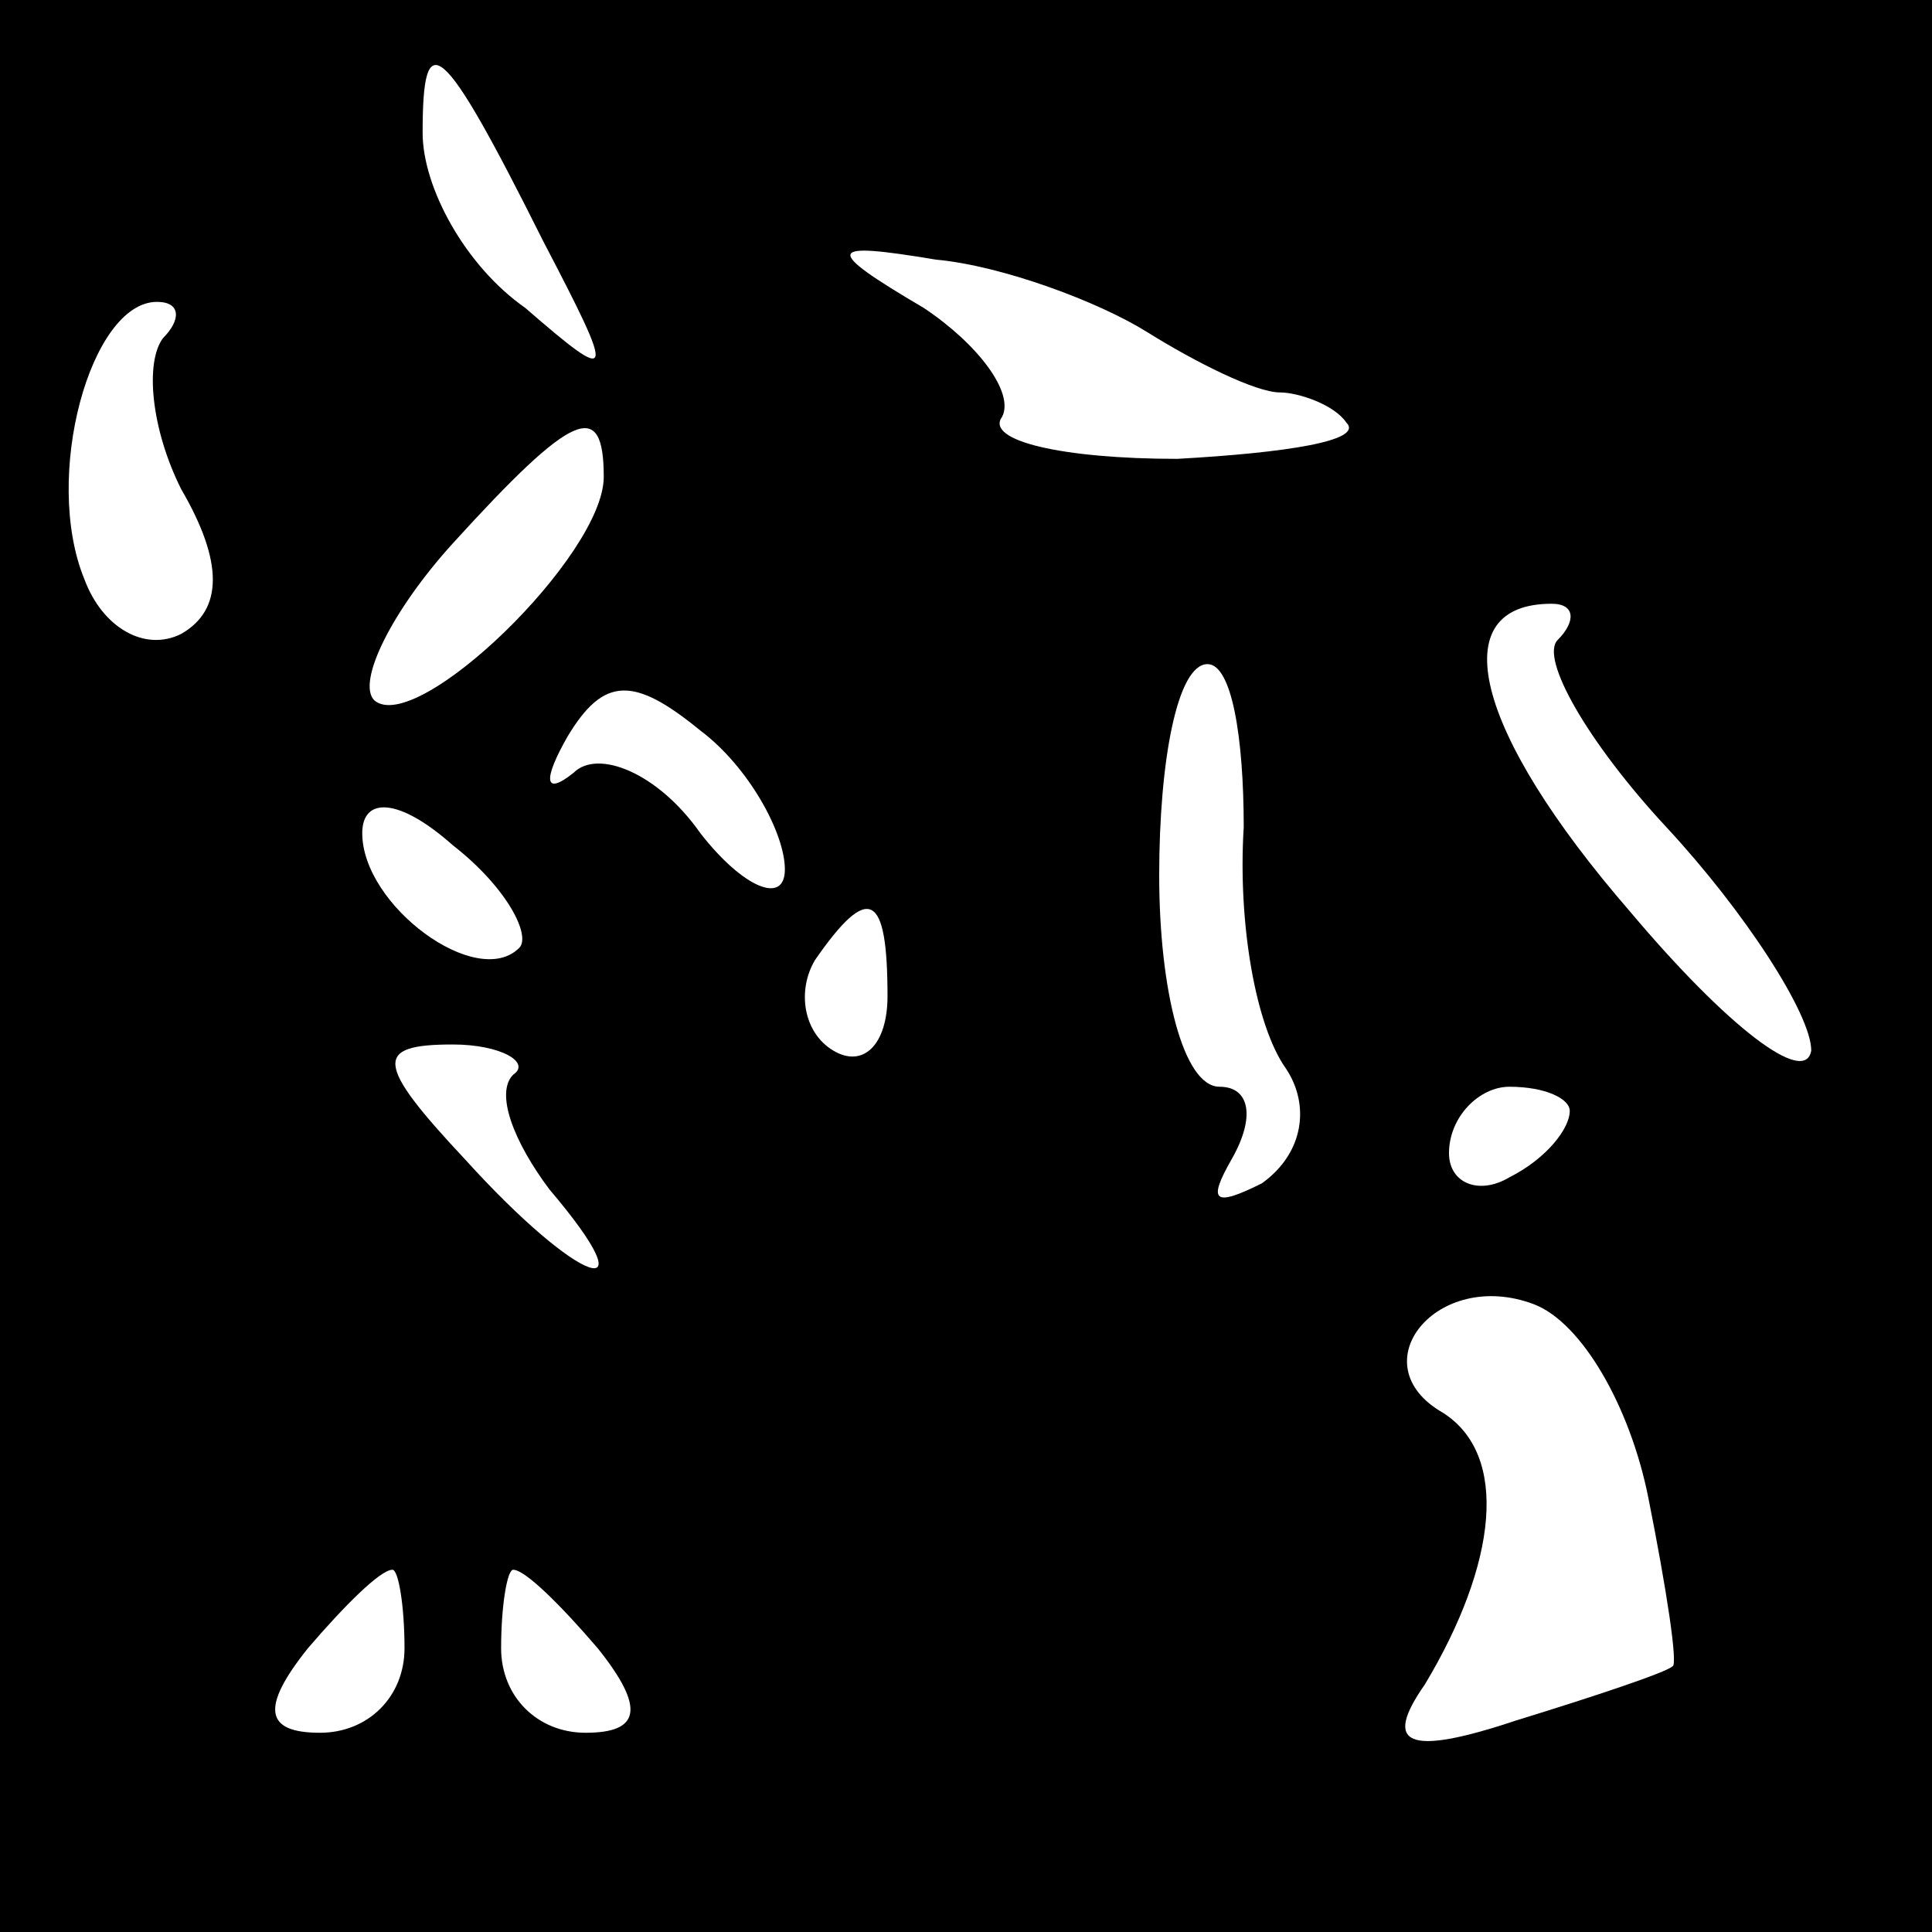 <?xml version="1.0" standalone="no"?>
<!DOCTYPE svg PUBLIC "-//W3C//DTD SVG 20010904//EN"
 "http://www.w3.org/TR/2001/REC-SVG-20010904/DTD/svg10.dtd">
<svg version="1.0" xmlns="http://www.w3.org/2000/svg"
 width="32pt" height="32pt" viewBox="0 0 32 32"
 preserveAspectRatio="xMidYMid meet">
<rect x="0" y="0" width="32" height="32" fill="#808080" stroke="none"/>
<g transform="translate(0,32) scale(0.1,-0.1)"
fill="#000000" stroke="none">
<path fill="#000000" stroke="none" d="M0 160 l0 -160 160 0 160 0 0 160 0
160 -160 0 -160 0 0 -160z"/>
<path fill="#ffffff" stroke="none" d="M90 280 c12 -23 12 -24 -3 -11 -10 7
-17 20 -17 29 0 18 3 16 20 -18z"/>
<path fill="#ffffff" stroke="none" d="M190 265 c8 -5 18 -10 22 -10 3 0 9 -2
11 -5 3 -3 -10 -5 -28 -6 -19 0 -32 3 -29 7 2 4 -4 12 -13 18 -17 10 -16 11 2
8 11 -1 27 -7 35 -12z"/>
<path fill="#ffffff" stroke="none" d="M27 264 c-3 -4 -2 -15 3 -25 7 -12 7
-20 0 -24 -6 -3 -13 1 -16 9 -7 17 1 46 12 46 4 0 4 -3 1 -6z"/>
<path fill="#ffffff" stroke="none" d="M100 241 c0 -13 -31 -43 -38 -37 -3 3
3 15 13 26 20 22 25 24 25 11z"/>
<path fill="#ffffff" stroke="none" d="M258 214 c-3 -3 5 -17 18 -31 13 -14
24 -31 24 -37 -1 -6 -14 4 -30 23 -26 30 -31 51 -13 51 4 0 4 -3 1 -6z"/>
<path fill="#ffffff" stroke="none" d="M130 176 c0 -6 -7 -3 -14 6 -7 10 -17
14 -21 10 -5 -4 -5 -1 -1 6 6 10 11 10 22 1 8 -6 14 -17 14 -23z"/>
<path fill="#ffffff" stroke="none" d="M206 183 c-1 -16 2 -33 7 -40 4 -6 3
-14 -4 -19 -8 -4 -9 -3 -5 4 4 7 3 12 -2 12 -6 0 -10 16 -10 35 0 19 3 35 8
35 4 0 6 -12 6 -27z"/>
<path fill="#ffffff" stroke="none" d="M86 163 c-7 -7 -26 7 -26 19 0 6 6 6
15 -2 9 -7 13 -15 11 -17z"/>
<path fill="#ffffff" stroke="none" d="M147 155 c0 -8 -4 -12 -9 -9 -5 3 -6
10 -3 15 9 13 12 11 12 -6z"/>
<path fill="#ffffff" stroke="none" d="M85 142 c-3 -3 0 -11 6 -19 17 -20 5
-16 -14 5 -15 16 -15 19 -2 19 8 0 13 -3 10 -5z"/>
<path fill="#ffffff" stroke="none" d="M260 136 c0 -3 -4 -8 -10 -11 -5 -3
-10 -1 -10 4 0 6 5 11 10 11 6 0 10 -2 10 -4z"/>
<path fill="#ffffff" stroke="none" d="M273 72 c3 -15 5 -28 4 -28 -1 -1 -13
-5 -26 -9 -18 -6 -22 -4 -15 6 12 20 14 38 3 45 -14 8 -1 24 15 18 8 -3 16
-17 19 -32z"/>
<path fill="#ffffff" stroke="none" d="M67 47 c0 -8 -6 -14 -14 -14 -9 0 -10
4 -2 14 6 7 12 13 14 13 1 0 2 -6 2 -13z"/>
<path fill="#ffffff" stroke="none" d="M99 47 c8 -10 7 -14 -2 -14 -8 0 -14 6
-14 14 0 7 1 13 2 13 2 0 8 -6 14 -13z"/>
</g>
</svg>
